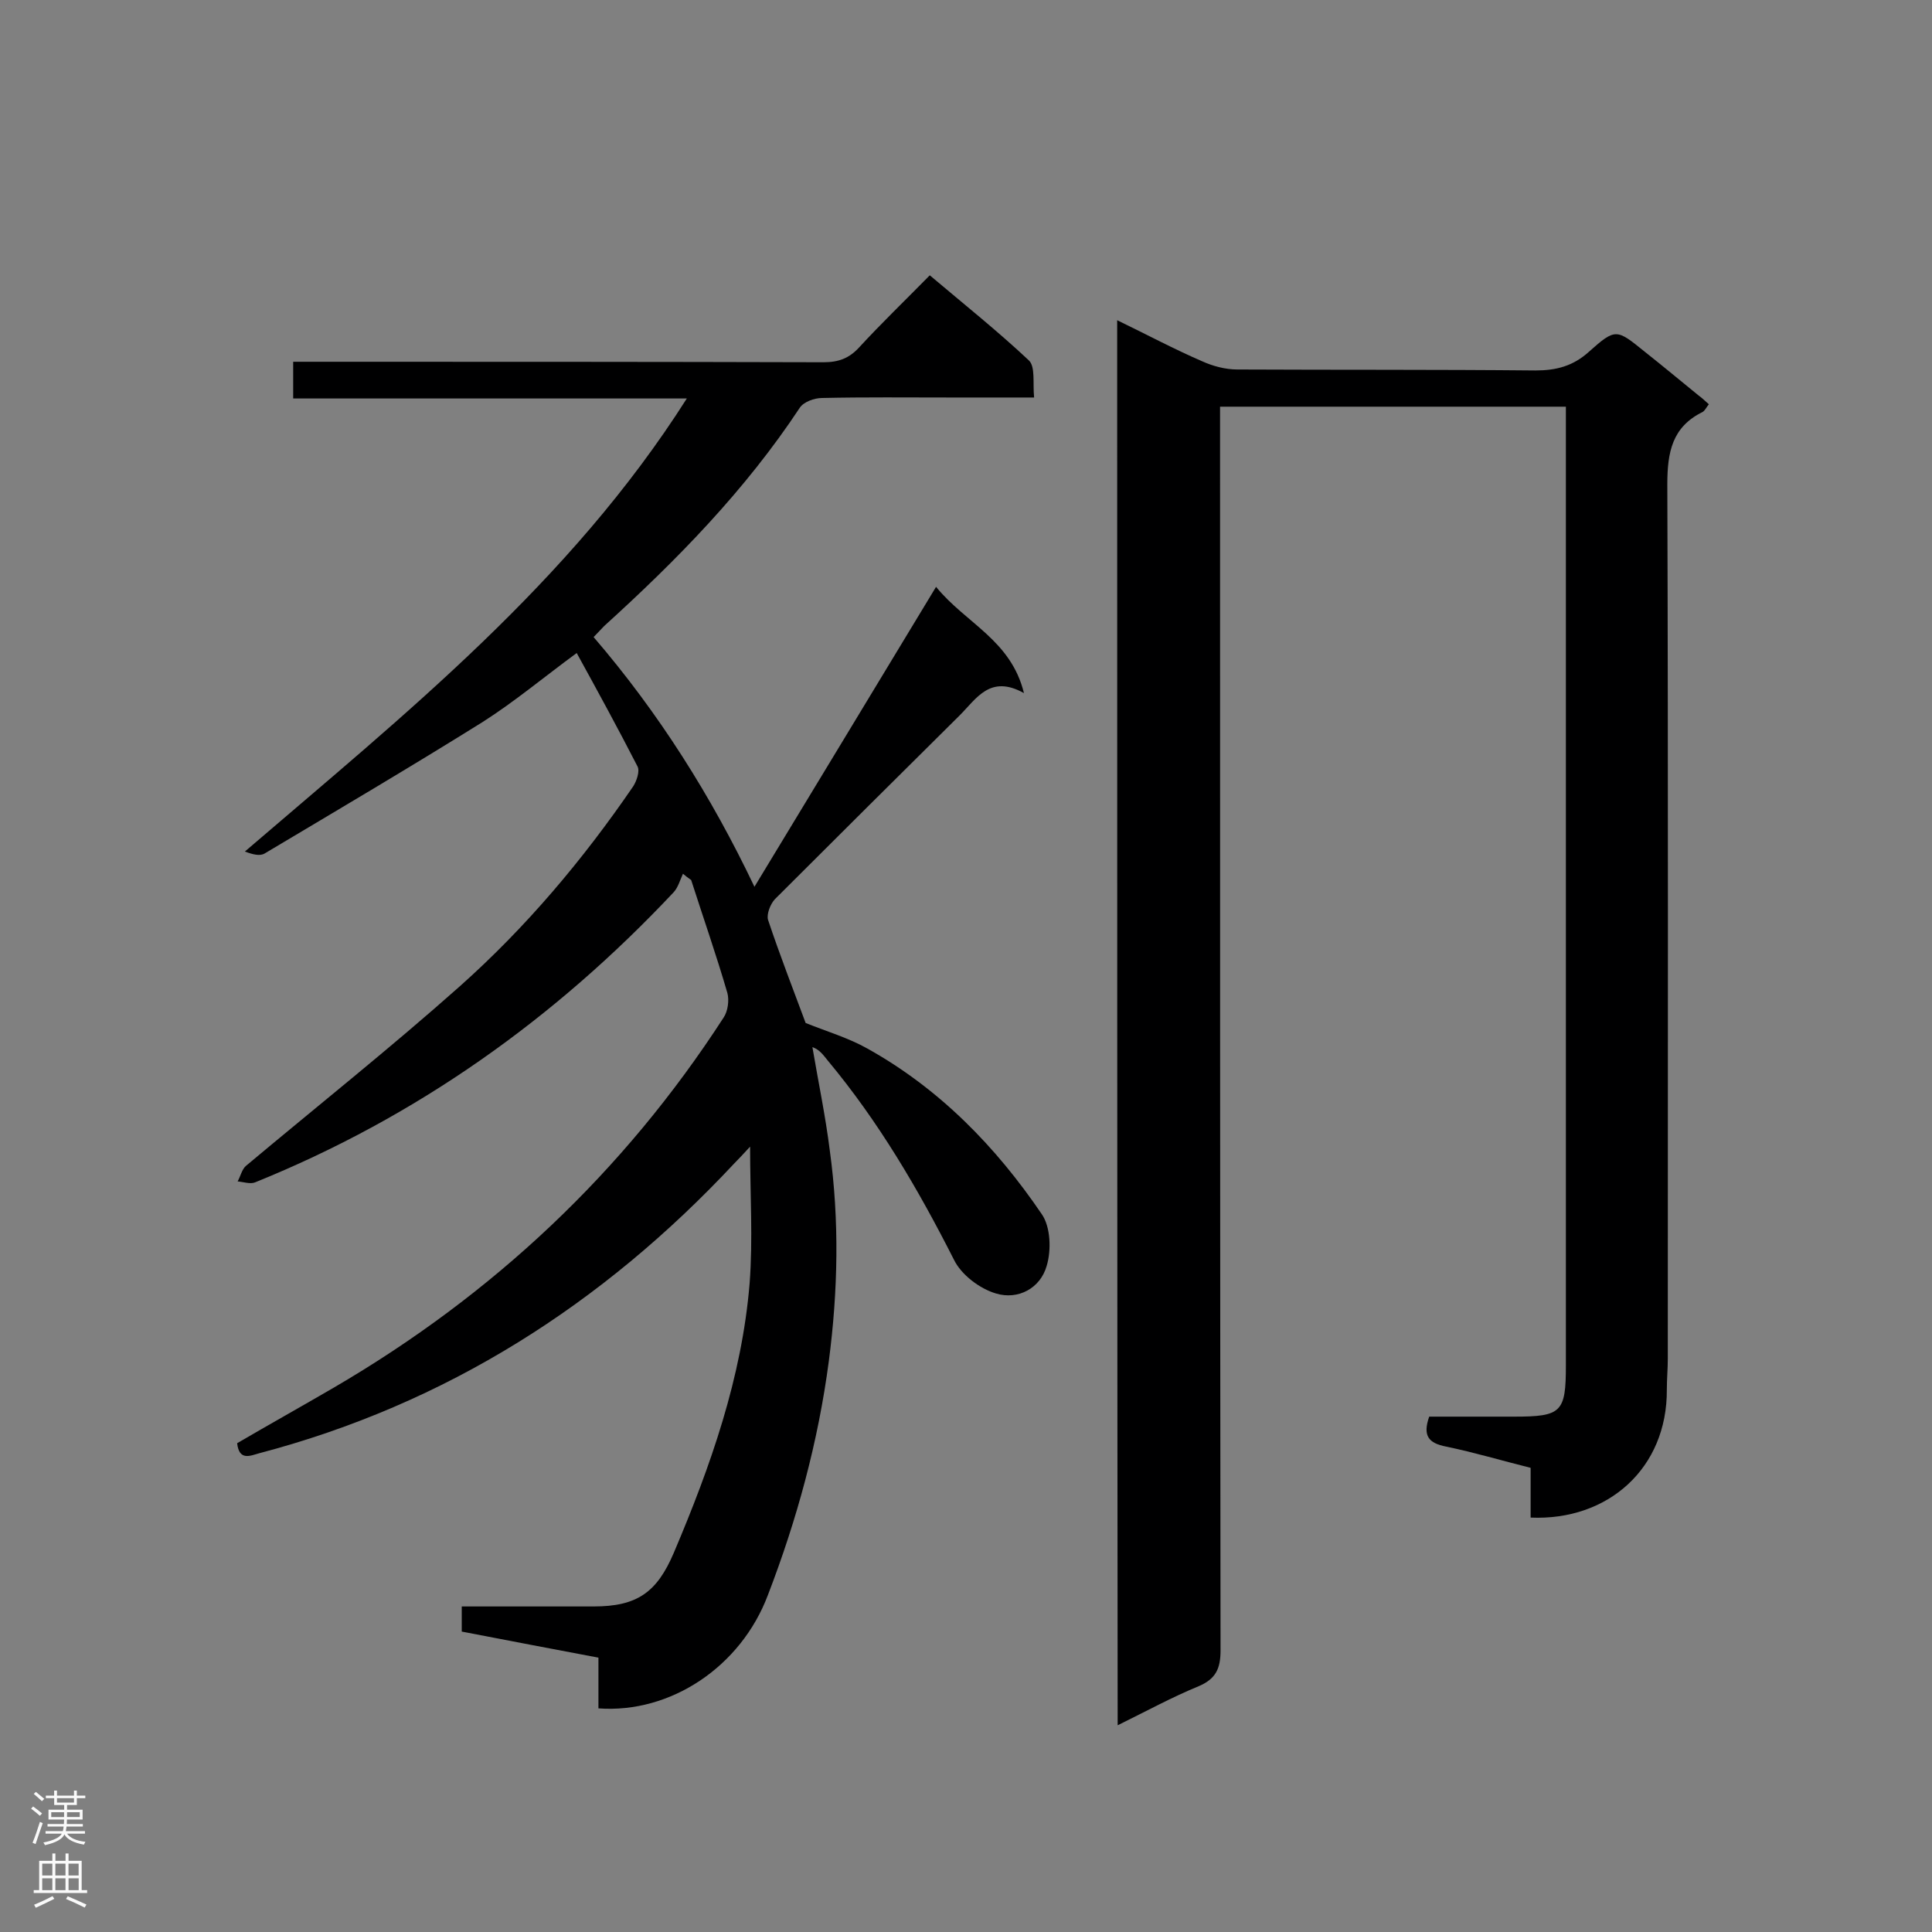 <svg enable-background="new 0 0 400 400" viewBox="0 0 400 400" xmlns="http://www.w3.org/2000/svg"><rect x="0" y="0" width="400" height="400" fill="#808080" stroke="none"/><path d="m123.9 353.7c0-3.6 0-7 0-10.5-9.6-1.8-18.9-3.6-28.3-5.4 0-1.7 0-3.2 0-5.2h27.3c9 0 13.1-2.9 16.6-11.1 7.6-17.9 14.1-36.3 15.7-55.8.7-9.1.1-18.3.1-28.3-1.3 1.4-2.3 2.5-3.3 3.5-27.2 29.1-59.6 49.8-98.4 60-1.8.5-4.1 1.6-4.5-2.1 6.5-3.8 13.3-7.6 20-11.5 32.9-19.2 60-44.6 80.7-76.6.9-1.3 1.2-3.6.8-5.1-2.3-7.9-5-15.6-7.5-23.4-.6-.4-1.1-.8-1.7-1.3-.6 1.3-1 2.8-1.9 3.8-24.6 26.2-53.3 46.6-86.7 60.1-1 .4-2.4-.1-3.6-.2.6-1.1.9-2.5 1.7-3.2 14.8-12.4 29.9-24.4 44.3-37.2 13.7-12.2 25.5-26.2 35.9-41.4.7-1.1 1.4-3.1.9-4.1-4-7.8-8.2-15.5-12.6-23.5-6.8 5-12.9 10.1-19.5 14.3-14.9 9.3-30 18.2-45.1 27.2-1 .6-2.5.2-4.1-.4 33.2-28.5 67.3-55.7 91.5-93.8-27.6 0-54.4 0-81.5 0 0-2.7 0-4.9 0-7.6h5.1c34.9 0 69.8 0 104.7.1 3.1 0 5.3-.8 7.4-3.1 4.6-5 9.5-9.7 14.6-14.9 7.1 6 14 11.5 20.5 17.6 1.4 1.3.8 4.7 1.1 7.7-6.2 0-11.9 0-17.5 0-8.8 0-17.6-.1-26.4.1-1.6 0-3.8.8-4.6 2-11.3 17.1-25.4 31.5-40.5 45.2-.7.7-1.3 1.4-2.2 2.3 13.5 15.7 24.4 33 33.3 51.7 12.4-20.5 24.8-40.9 37.6-62.1 6.2 7.6 15.5 11 18.2 22-7-3.9-9.8 1.1-13.3 4.6-12.8 12.7-25.6 25.4-38.3 38.1-.9 1-1.7 3-1.4 4.2 2.5 7.5 5.4 14.9 7.8 21.4 4.5 1.8 8.9 3.1 12.8 5.3 14.9 8.3 26.6 20.3 36.1 34.3 1.8 2.6 2 7.4 1 10.7-1.3 4.6-5.9 7.1-10.5 5.7-3.4-1-7.2-3.9-8.7-7-7.4-14.6-15.6-28.6-26.1-41.2-.9-1.1-1.7-2.3-3.2-2.8 1.2 7.1 2.7 14.2 3.6 21.4 2 14.5 1.7 29.1-.2 43.6-2.2 16.7-6.6 32.8-12.6 48.4-5.6 14.9-20.2 24.6-35.1 23.5z" fill="#000001"/><path d="m231.3 66.3c6.2 3 11.8 6 17.6 8.5 2.2 1 4.8 1.7 7.3 1.7 20.6.1 41.2 0 61.7.2 4.3 0 7.8-.9 11.1-3.9 5.5-4.9 5.7-4.7 11.5 0 3.8 3 7.5 6.1 11.2 9.1.7.5 1.3 1.1 2.1 1.8-.5.6-.8 1.3-1.3 1.6-6.3 3.1-7.3 8.3-7.3 15 .2 60.3.1 120.6.1 181 0 2.1-.2 4.2-.2 6.4.1 16.3-12.2 27.2-28.2 26.5 0-3.3 0-6.6 0-10.3-6-1.5-11.7-3.2-17.5-4.4-3.6-.7-4.9-2.2-3.5-6.2h17.6c9.8 0 10.7-.9 10.7-10.6 0-64.6 0-129.1 0-193.7 0-1.5 0-3 0-4.8-24 0-47.5 0-71.6 0v5.4c0 84 0 168 .1 252.1 0 3.8-1 5.9-4.5 7.4-5.6 2.3-10.9 5.2-16.8 8.1-.1-97-.1-193.6-.1-290.9z" fill="#000001"/><g fill="#fafafa"><path d="m6.44 374.46.42-.45c.65.47 1.27.95 1.85 1.44l-.45.49c-.65-.56-1.25-1.06-1.82-1.48m.93 7.33-.63-.26c.55-1.36 1.05-2.8 1.52-4.33.19.1.38.19.59.27-.46 1.29-.95 2.73-1.48 4.32m-.38-10.38.44-.42c.43.34 1.01.82 1.74 1.44l-.49.49c-.53-.51-1.09-1.01-1.69-1.51m2.5.35h1.72v-1.04h.59v1.04h3.52v-1.04h.59v1.04h1.75v.53h-1.75v1.42h-2.03v.97h3.22v2.03h-3.24c0 .35-.01.66-.03.93h3.32v.53h-3.37c-.03.27-.08.58-.15.94h3.96v.53h-3.71c.67.92 1.93 1.48 3.79 1.68-.13.24-.23.44-.29.59-2.13-.38-3.48-1.08-4.04-2.12-.43.97-1.77 1.72-4.03 2.23-.09-.19-.2-.37-.33-.55 2.1-.42 3.37-1.03 3.81-1.83h-3.36v-.53h3.58c.08-.29.13-.61.16-.94h-3.33v-.53h3.39c.02-.27.04-.58.04-.93h-3.23v-2.03h3.25v-.97h-2.07v-1.42h-1.73zm1.12 3.44v1h2.65c.01-.3.02-.44.01-.4v-.25-.35zm1.19-2h3.52v-.91h-3.52zm4.71 2h-2.63v.59c0 .15-.01.28-.01.4h2.64z"/><path d="m13.56 383.74h.63v1.52h2.72v6.07h1.13v.6h-11.06v-.6h1.13v-6.07h2.73v-1.52h.63v1.52h2.1v-1.52zm-2.69 8.83.38.56c-1.24.63-2.53 1.25-3.85 1.85-.1-.21-.21-.42-.34-.63 1.36-.55 2.63-1.15 3.81-1.78m-2.13-4.27h2.1v-2.45h-2.1zm0 3.04h2.1v-2.46h-2.1zm2.72-3.04h2.1v-2.45h-2.1zm0 3.04h2.1v-2.46h-2.1zm6.07 3.6c-1.41-.71-2.7-1.3-3.86-1.78l.35-.56c1.45.62 2.75 1.19 3.88 1.72zm-1.25-9.09h-2.1v2.45h2.1zm-2.09 5.49h2.1v-2.46h-2.1z"/></g></svg>